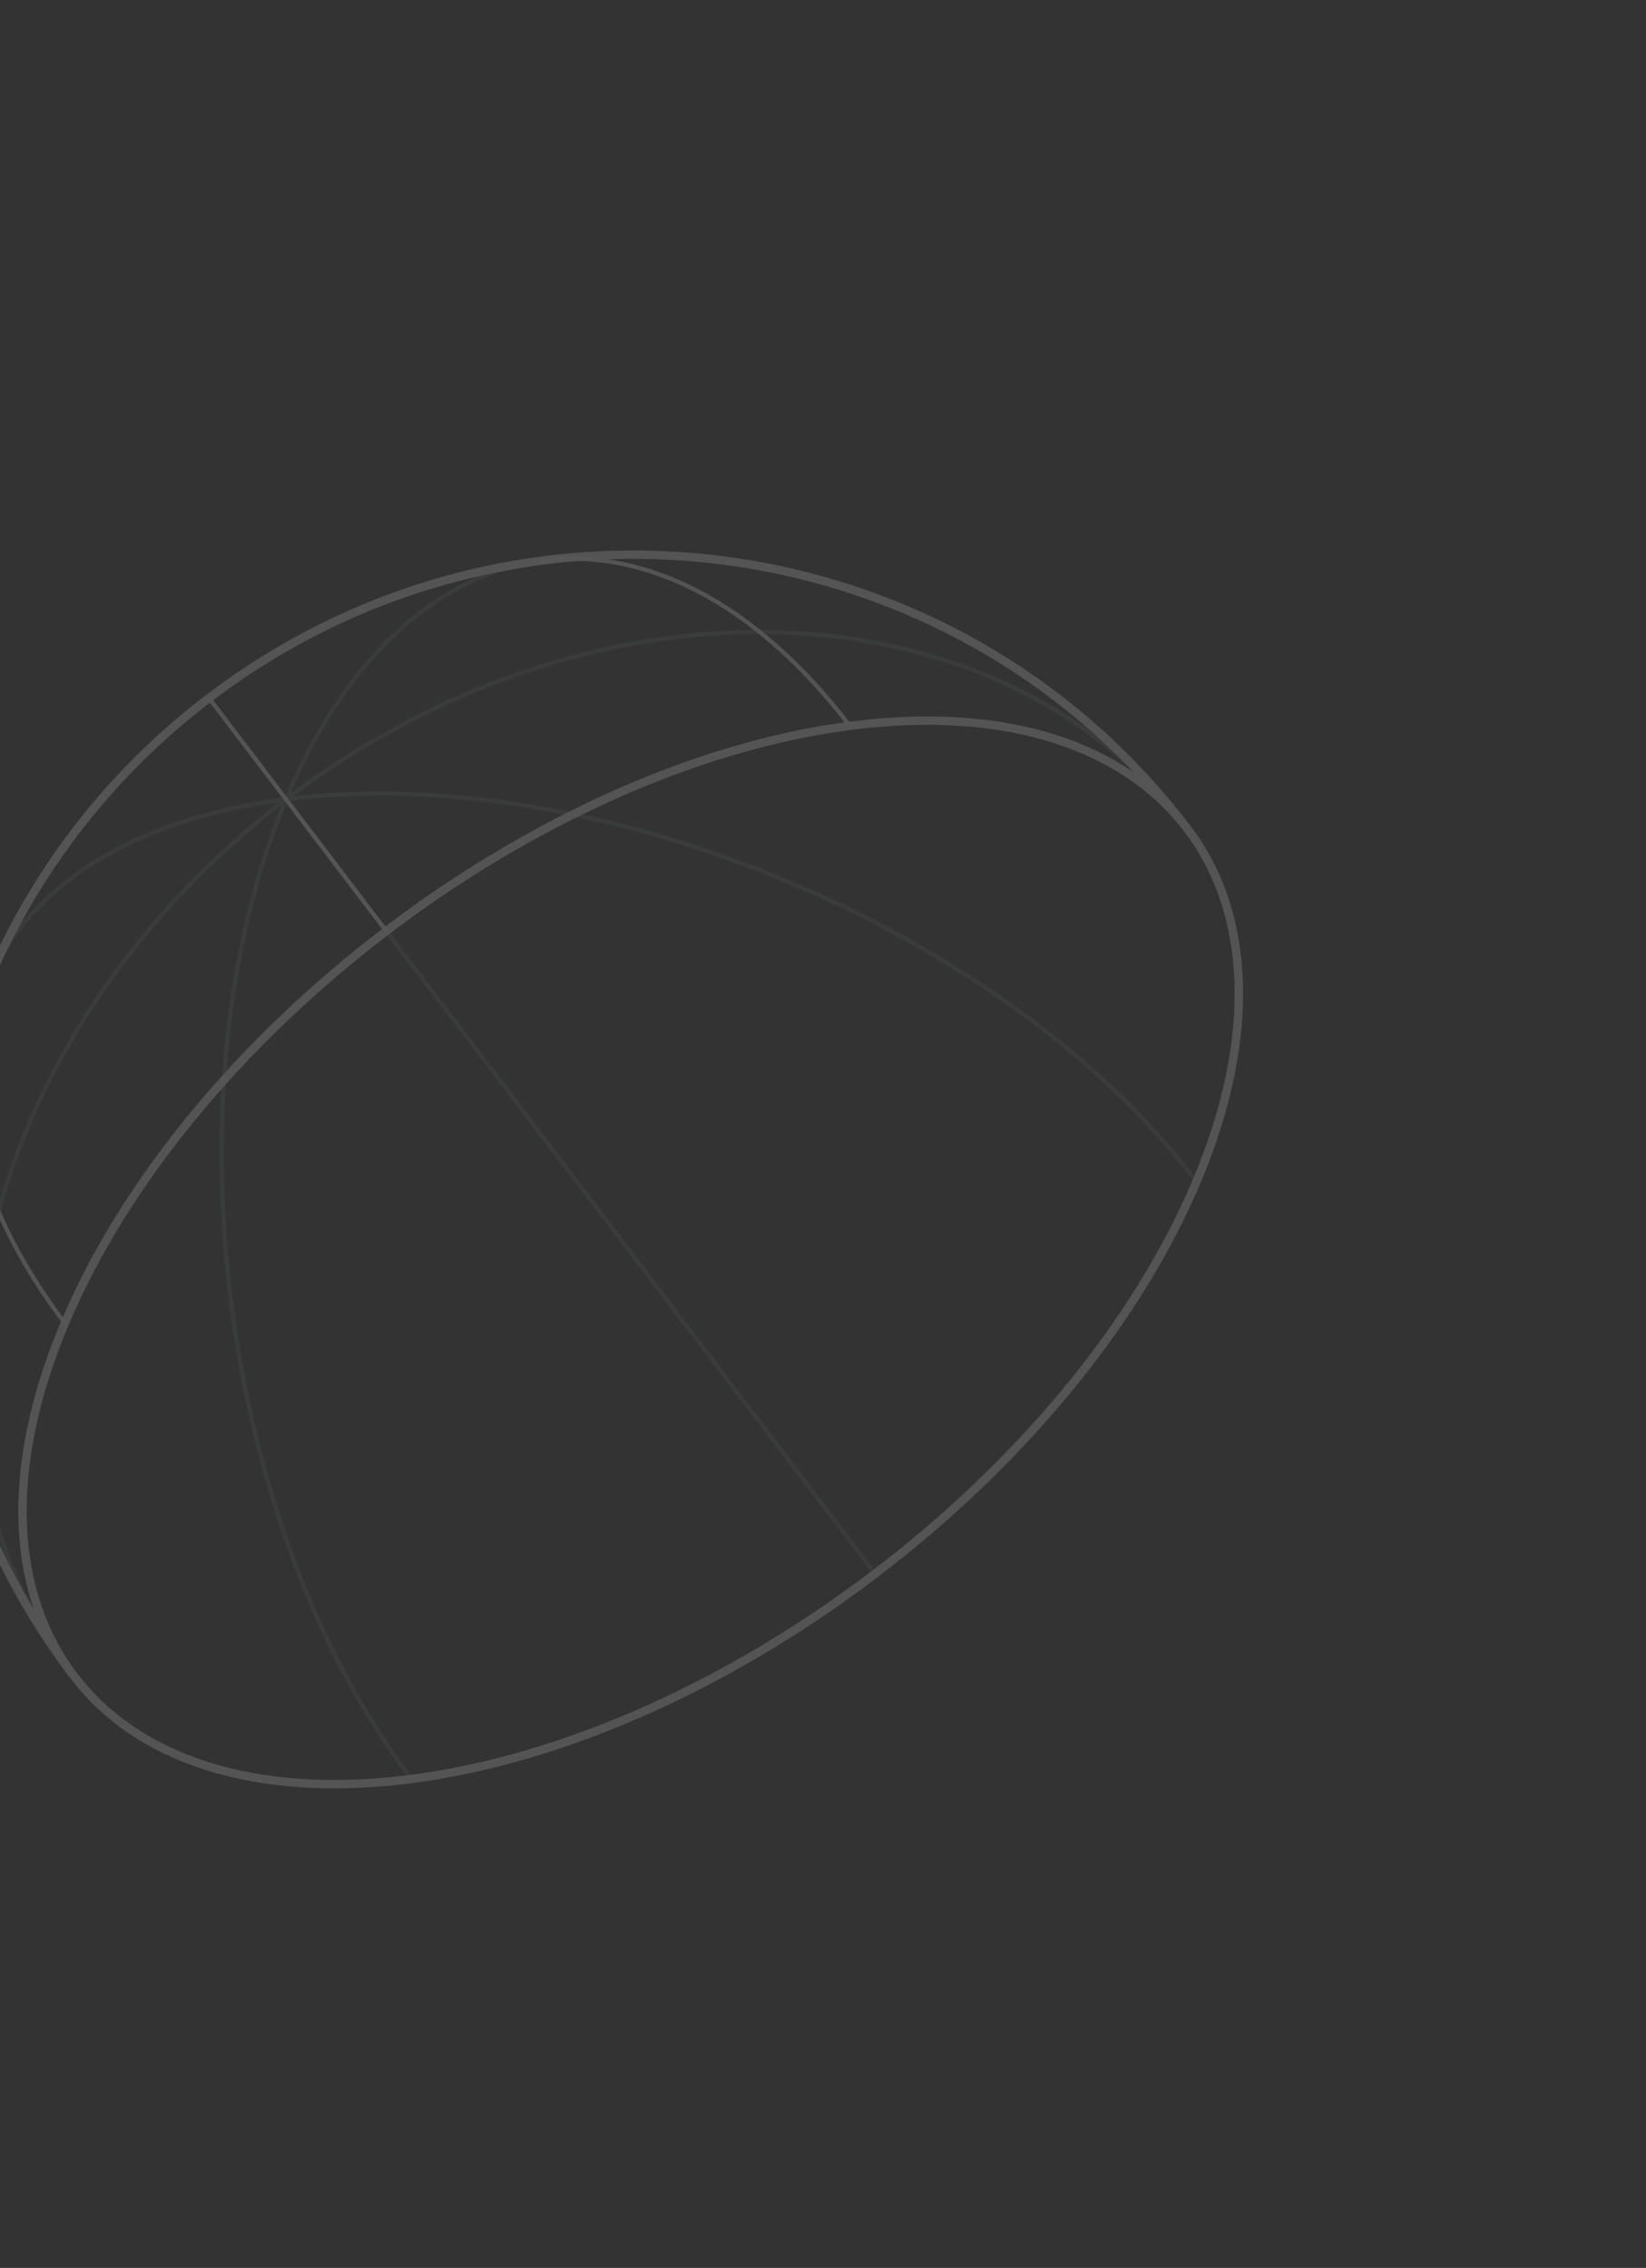 <svg width="392" height="540" viewBox="0 0 392 540" fill="none" xmlns="http://www.w3.org/2000/svg">
<rect x="0" y="0" width="392" height="540" fill="#333333" stroke="none"/>
<g opacity="0.3">
<g opacity="0.6">
<path opacity="0.9" d="M-1.597 293.241L-1.111 293.358L-1.597 293.241ZM68.124 190.312L67.822 189.915L68.124 190.312ZM185.924 150.585L185.908 151.084L185.924 150.585ZM68.122 190.31L68.583 190.504L68.122 190.31ZM68.119 190.316L68.182 190.812L68.119 190.316ZM208.688 374.264L68.517 190.01L67.721 190.615L207.892 374.87L208.688 374.264ZM-1.111 293.358C8.723 252.722 34.571 216.467 68.427 190.71L67.822 189.915C33.809 215.79 7.813 252.233 -2.083 293.123L-1.111 293.358ZM68.427 190.71C102.283 164.954 144.121 149.719 185.908 151.084L185.941 150.085C143.893 148.711 101.834 164.039 67.822 189.915L68.427 190.71ZM185.908 151.084C227.689 152.45 261.494 170.15 282.4 197.631L283.196 197.026C262.091 169.284 227.995 151.459 185.941 150.085L185.908 151.084ZM18.001 398.772C-2.905 371.291 -10.944 333.989 -1.111 293.358L-2.083 293.123C-11.98 334.019 -3.899 371.636 17.205 399.378L18.001 398.772ZM98.155 422.955C75.556 393.248 60.931 352.368 55.576 310.277C50.221 268.185 54.144 224.938 68.583 190.504L67.66 190.117C53.138 224.751 49.213 268.184 54.584 310.403C59.955 352.622 74.629 393.681 97.359 423.56L98.155 422.955ZM68.583 190.504C82.97 156.193 105.04 137.193 129.041 134.011L128.909 133.02C104.433 136.264 82.129 155.613 67.66 190.117L68.583 190.504ZM68.182 190.812C105.22 186.084 147.947 193.844 187.083 210.236C226.219 226.629 261.715 251.632 284.314 281.338L285.11 280.733C262.379 250.854 226.724 225.756 187.469 209.314C148.214 192.872 105.309 185.065 68.055 189.82L68.182 190.812ZM-2.385 233.982C7.091 211.712 31.288 195.521 68.182 190.812L68.055 189.82C30.953 194.555 6.359 210.878 -3.306 233.591L-2.385 233.982Z" fill="#616B68"/>
<path opacity="0.9" d="M129.035 134.015C153.211 130.81 179.551 143.63 202.235 173.447L203.031 172.842C180.219 142.856 153.561 129.755 128.904 133.023L129.035 134.015ZM16.067 315.07C-6.624 285.243 -11.947 256.429 -2.395 233.981L-3.315 233.59C-13.057 256.484 -7.548 285.68 15.271 315.676L16.067 315.07ZM92.398 221.408L50.045 165.736L49.249 166.341L91.602 222.014L92.398 221.408Z" fill="white"/>
<path opacity="0.9" d="M285.112 280.985L284.189 280.598L285.112 280.985ZM208.406 374.718L207.801 373.922L208.406 374.718ZM97.604 423.63L97.731 424.622L97.604 423.63ZM15.283 315.426L16.205 315.812L15.283 315.426ZM202.79 172.78L202.917 173.772L202.79 172.78ZM284.189 280.598C269.75 315.033 241.631 348.186 207.801 373.922L209.012 375.514C243.047 349.622 271.426 316.207 286.034 281.371L284.189 280.598ZM207.801 373.922C173.971 399.658 134.517 417.911 97.477 422.639L97.731 424.622C135.201 419.84 174.977 401.406 209.012 375.514L207.801 373.922ZM281.991 197.944C296.595 217.141 298.632 246.156 284.189 280.598L286.034 281.371C300.639 246.542 298.772 216.699 283.583 196.733L281.991 197.944ZM97.477 422.639C60.431 427.367 33.011 417.661 18.407 398.465L16.815 399.675C32.004 419.642 60.267 429.404 97.731 424.622L97.477 422.639ZM18.392 398.473C-36.728 326.017 -22.411 222.385 50.384 167.006L49.173 165.414C-24.494 221.457 -38.994 326.342 16.8 399.684L18.392 398.473ZM50.384 167.006C123.179 111.627 226.875 125.482 281.995 197.938L283.587 196.727C227.792 123.385 122.841 109.372 49.173 165.414L50.384 167.006ZM16.205 315.812C30.645 281.377 58.764 248.224 92.593 222.488L91.382 220.897C57.348 246.788 28.968 280.204 14.361 315.039L16.205 315.812ZM92.593 222.488C126.423 196.753 165.877 178.499 202.917 173.772L202.664 171.788C165.194 176.57 125.417 195.005 91.382 220.897L92.593 222.488ZM202.917 173.772C239.964 169.043 267.384 178.749 281.988 197.946L283.579 196.735C268.39 176.768 240.127 167.006 202.664 171.788L202.917 173.772ZM18.403 398.467C3.799 379.27 1.762 350.254 16.205 315.812L14.361 315.039C-0.244 349.868 1.622 379.711 16.812 399.677L18.403 398.467Z" fill="white"/>
</g>
</g>
</svg>
